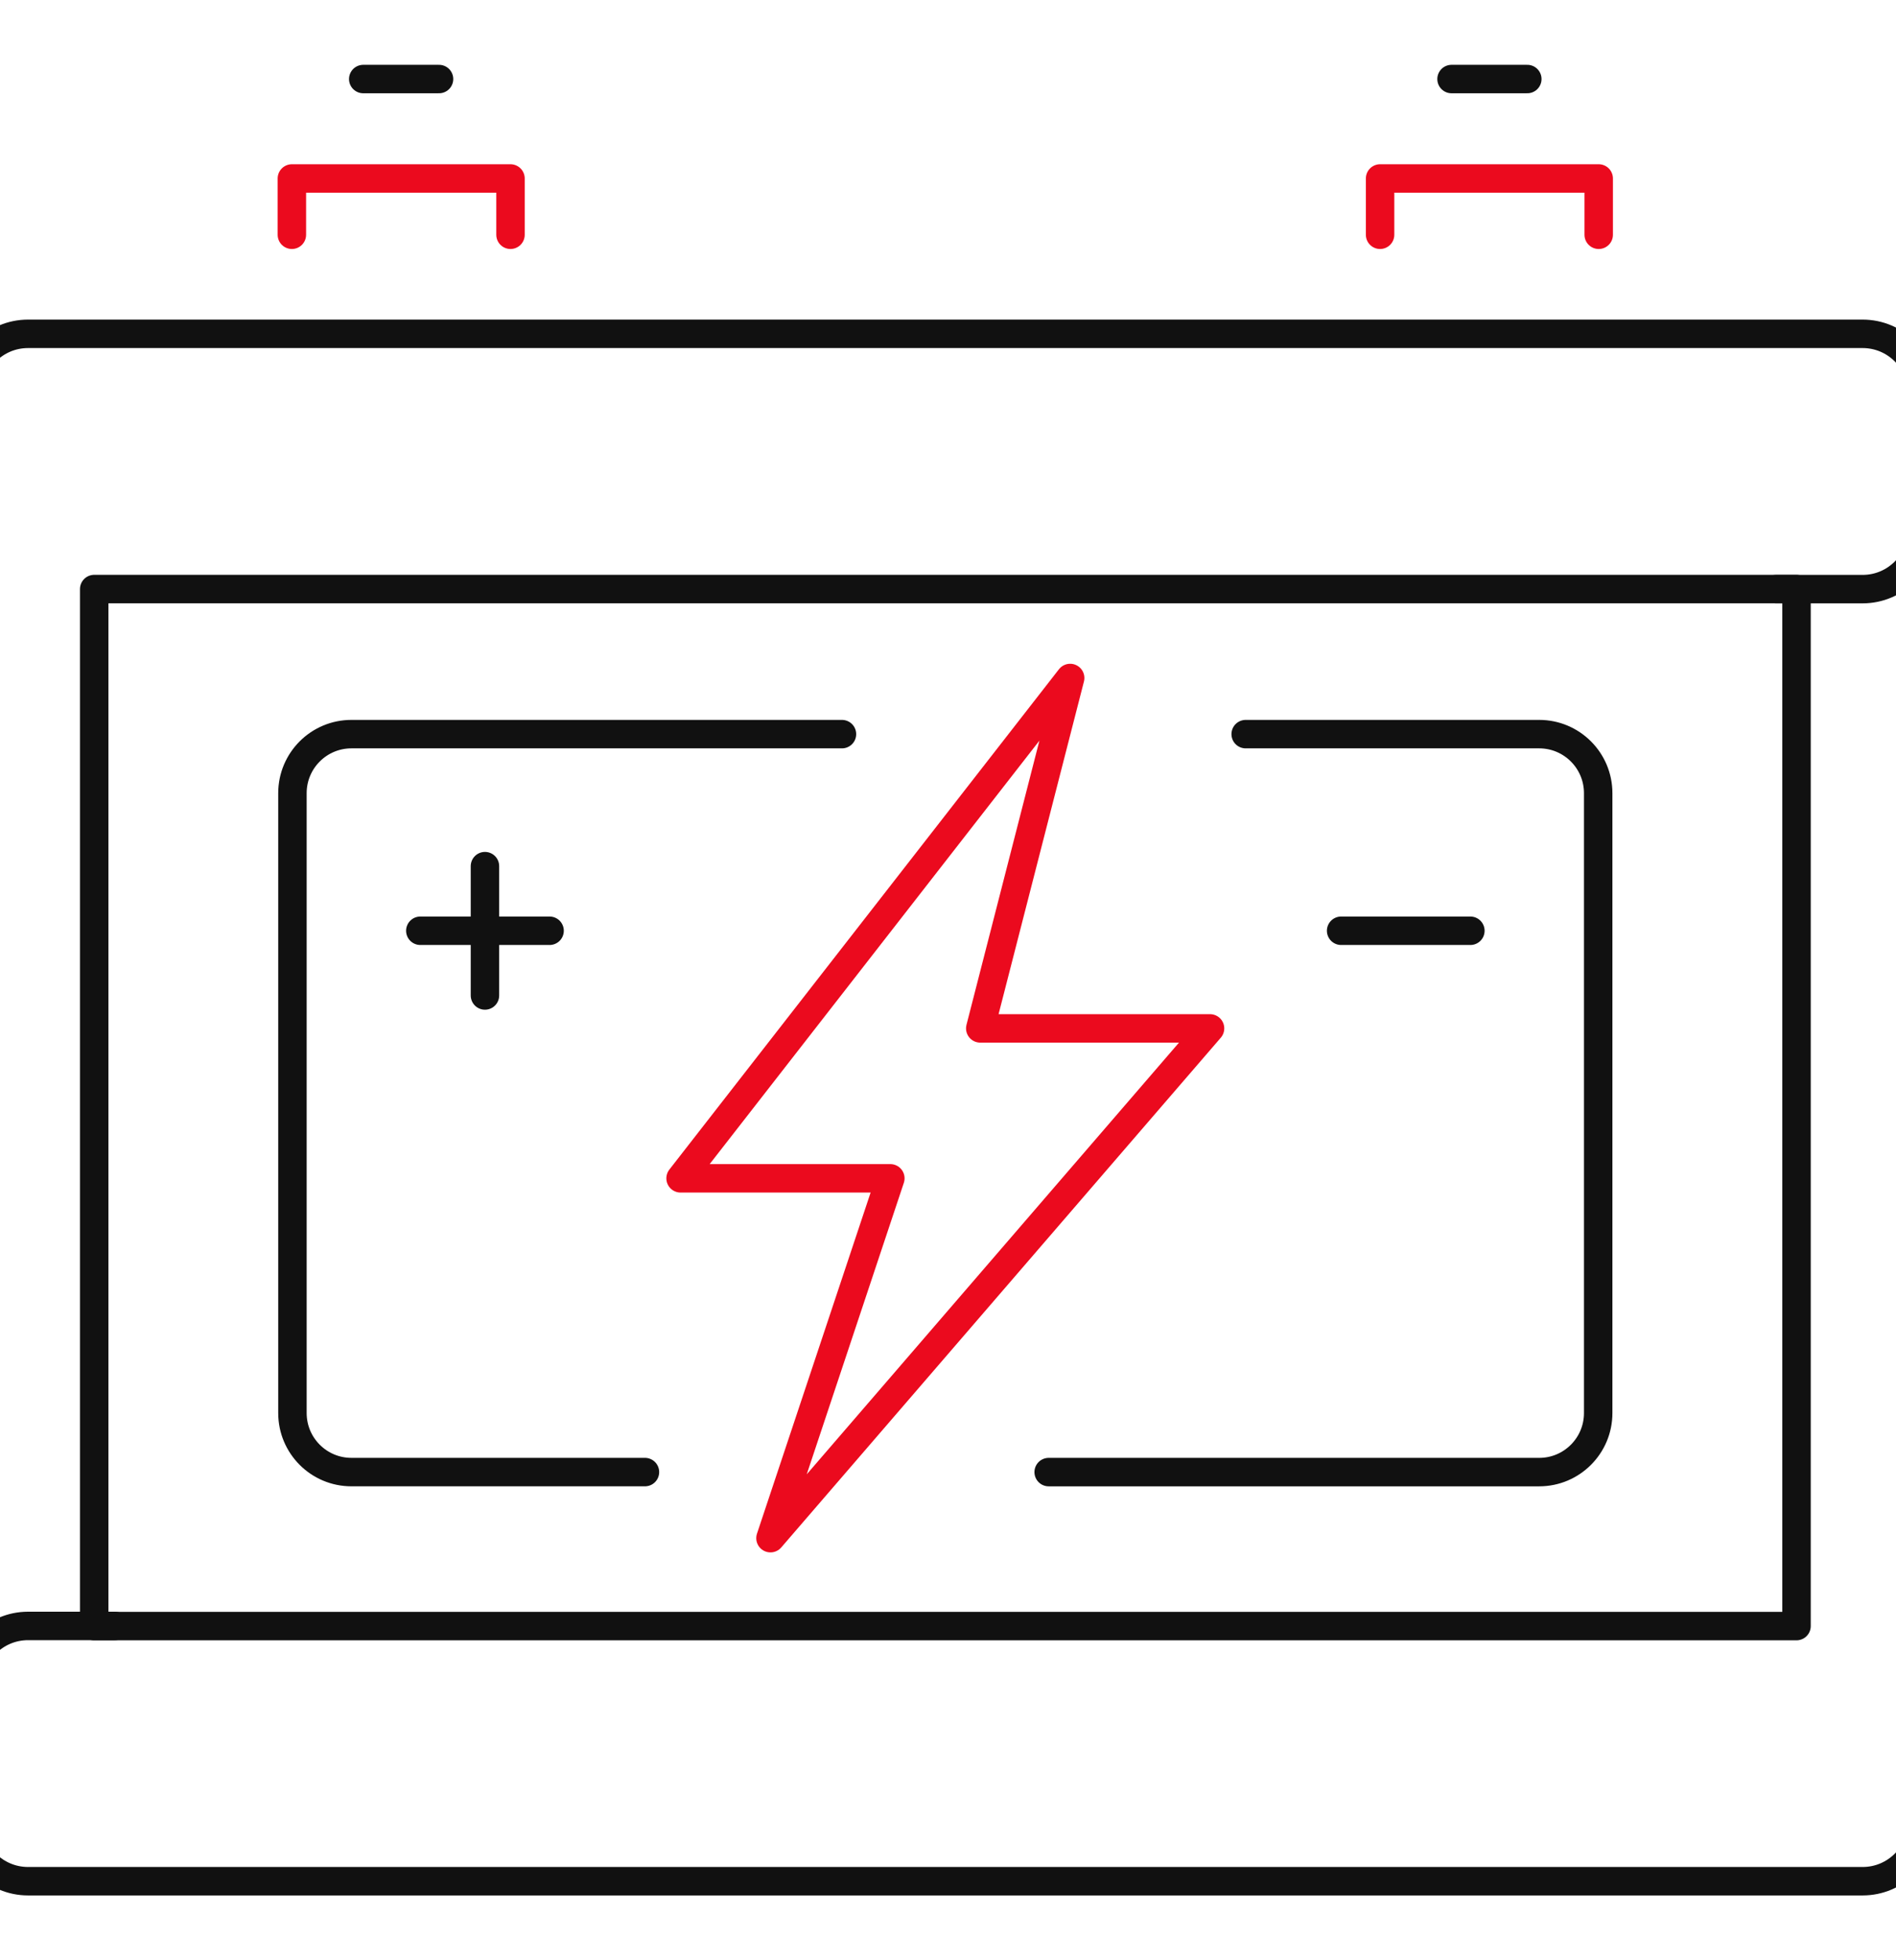 <svg width="120" height="124" viewBox="0 0 120 124" fill="none" xmlns="http://www.w3.org/2000/svg">
<g clip-path="url(#clip0_484_3985)">
<path d="M113.704 37.262H5.962V102.861H113.704V37.262Z" stroke="#111111" stroke-width="1.8" stroke-miterlimit="10" stroke-linecap="round" stroke-linejoin="round"/>
<path d="M7.261 102.852H1.777C-0.309 102.852 -1.998 104.541 -1.998 106.626V115.225C-1.998 117.311 -0.309 119 1.777 119H117.889C119.974 119 121.663 117.311 121.663 115.225V110.926" stroke="#111111" stroke-width="1.8" stroke-miterlimit="10" stroke-linecap="round" stroke-linejoin="round"/>
<path d="M112.403 37.266H117.887C119.972 37.266 121.661 35.576 121.661 33.491V24.892C121.661 22.807 119.972 21.117 117.887 21.117H1.775C-0.31 21.117 -2 22.807 -2 24.892V29.191" stroke="#111111" stroke-width="1.8" stroke-miterlimit="10" stroke-linecap="round" stroke-linejoin="round"/>
<path d="M53.289 46.439H22.241C20.181 46.439 18.509 48.111 18.509 50.171V89.388C18.509 91.448 20.181 93.12 22.241 93.12H40.82" stroke="#111111" stroke-width="1.8" stroke-miterlimit="10" stroke-linecap="round" stroke-linejoin="round"/>
<path d="M66.371 93.121H97.419C99.479 93.121 101.151 91.448 101.151 89.388V50.172C101.151 48.111 99.479 46.439 97.419 46.439H78.84" stroke="#111111" stroke-width="1.8" stroke-miterlimit="10" stroke-linecap="round" stroke-linejoin="round"/>
<path d="M18.473 14.851V11.29H32.31V14.851" stroke="#EB0A1E" stroke-width="1.8" stroke-miterlimit="10" stroke-linecap="round" stroke-linejoin="round"/>
<path d="M22.99 5H27.787" stroke="#111111" stroke-width="1.8" stroke-miterlimit="10" stroke-linecap="round" stroke-linejoin="round"/>
<path d="M87.347 14.851V11.29H101.184V14.851" stroke="#EB0A1E" stroke-width="1.8" stroke-miterlimit="10" stroke-linecap="round" stroke-linejoin="round"/>
<path d="M91.869 5H96.665" stroke="#111111" stroke-width="1.8" stroke-miterlimit="10" stroke-linecap="round" stroke-linejoin="round"/>
<path d="M67.732 42.888L43.074 74.538H56.351L48.764 97.3L76.585 65.053H62.041L67.732 42.888Z" stroke="#EB0A1E" stroke-width="1.8" stroke-miterlimit="10" stroke-linecap="round" stroke-linejoin="round"/>
<path d="M26.602 58.877H34.784" stroke="#111111" stroke-width="1.8" stroke-miterlimit="10" stroke-linecap="round" stroke-linejoin="round"/>
<path d="M84.881 58.877H93.062" stroke="#111111" stroke-width="1.8" stroke-miterlimit="10" stroke-linecap="round" stroke-linejoin="round"/>
<path d="M30.693 54.79V62.971" stroke="#111111" stroke-width="1.8" stroke-miterlimit="10" stroke-linecap="round" stroke-linejoin="round"/>
</g>
<defs>
<clipPath id="clip0_484_3985">
<rect width="120" height="124" fill="white"/>
</clipPath>
</defs>
</svg>
